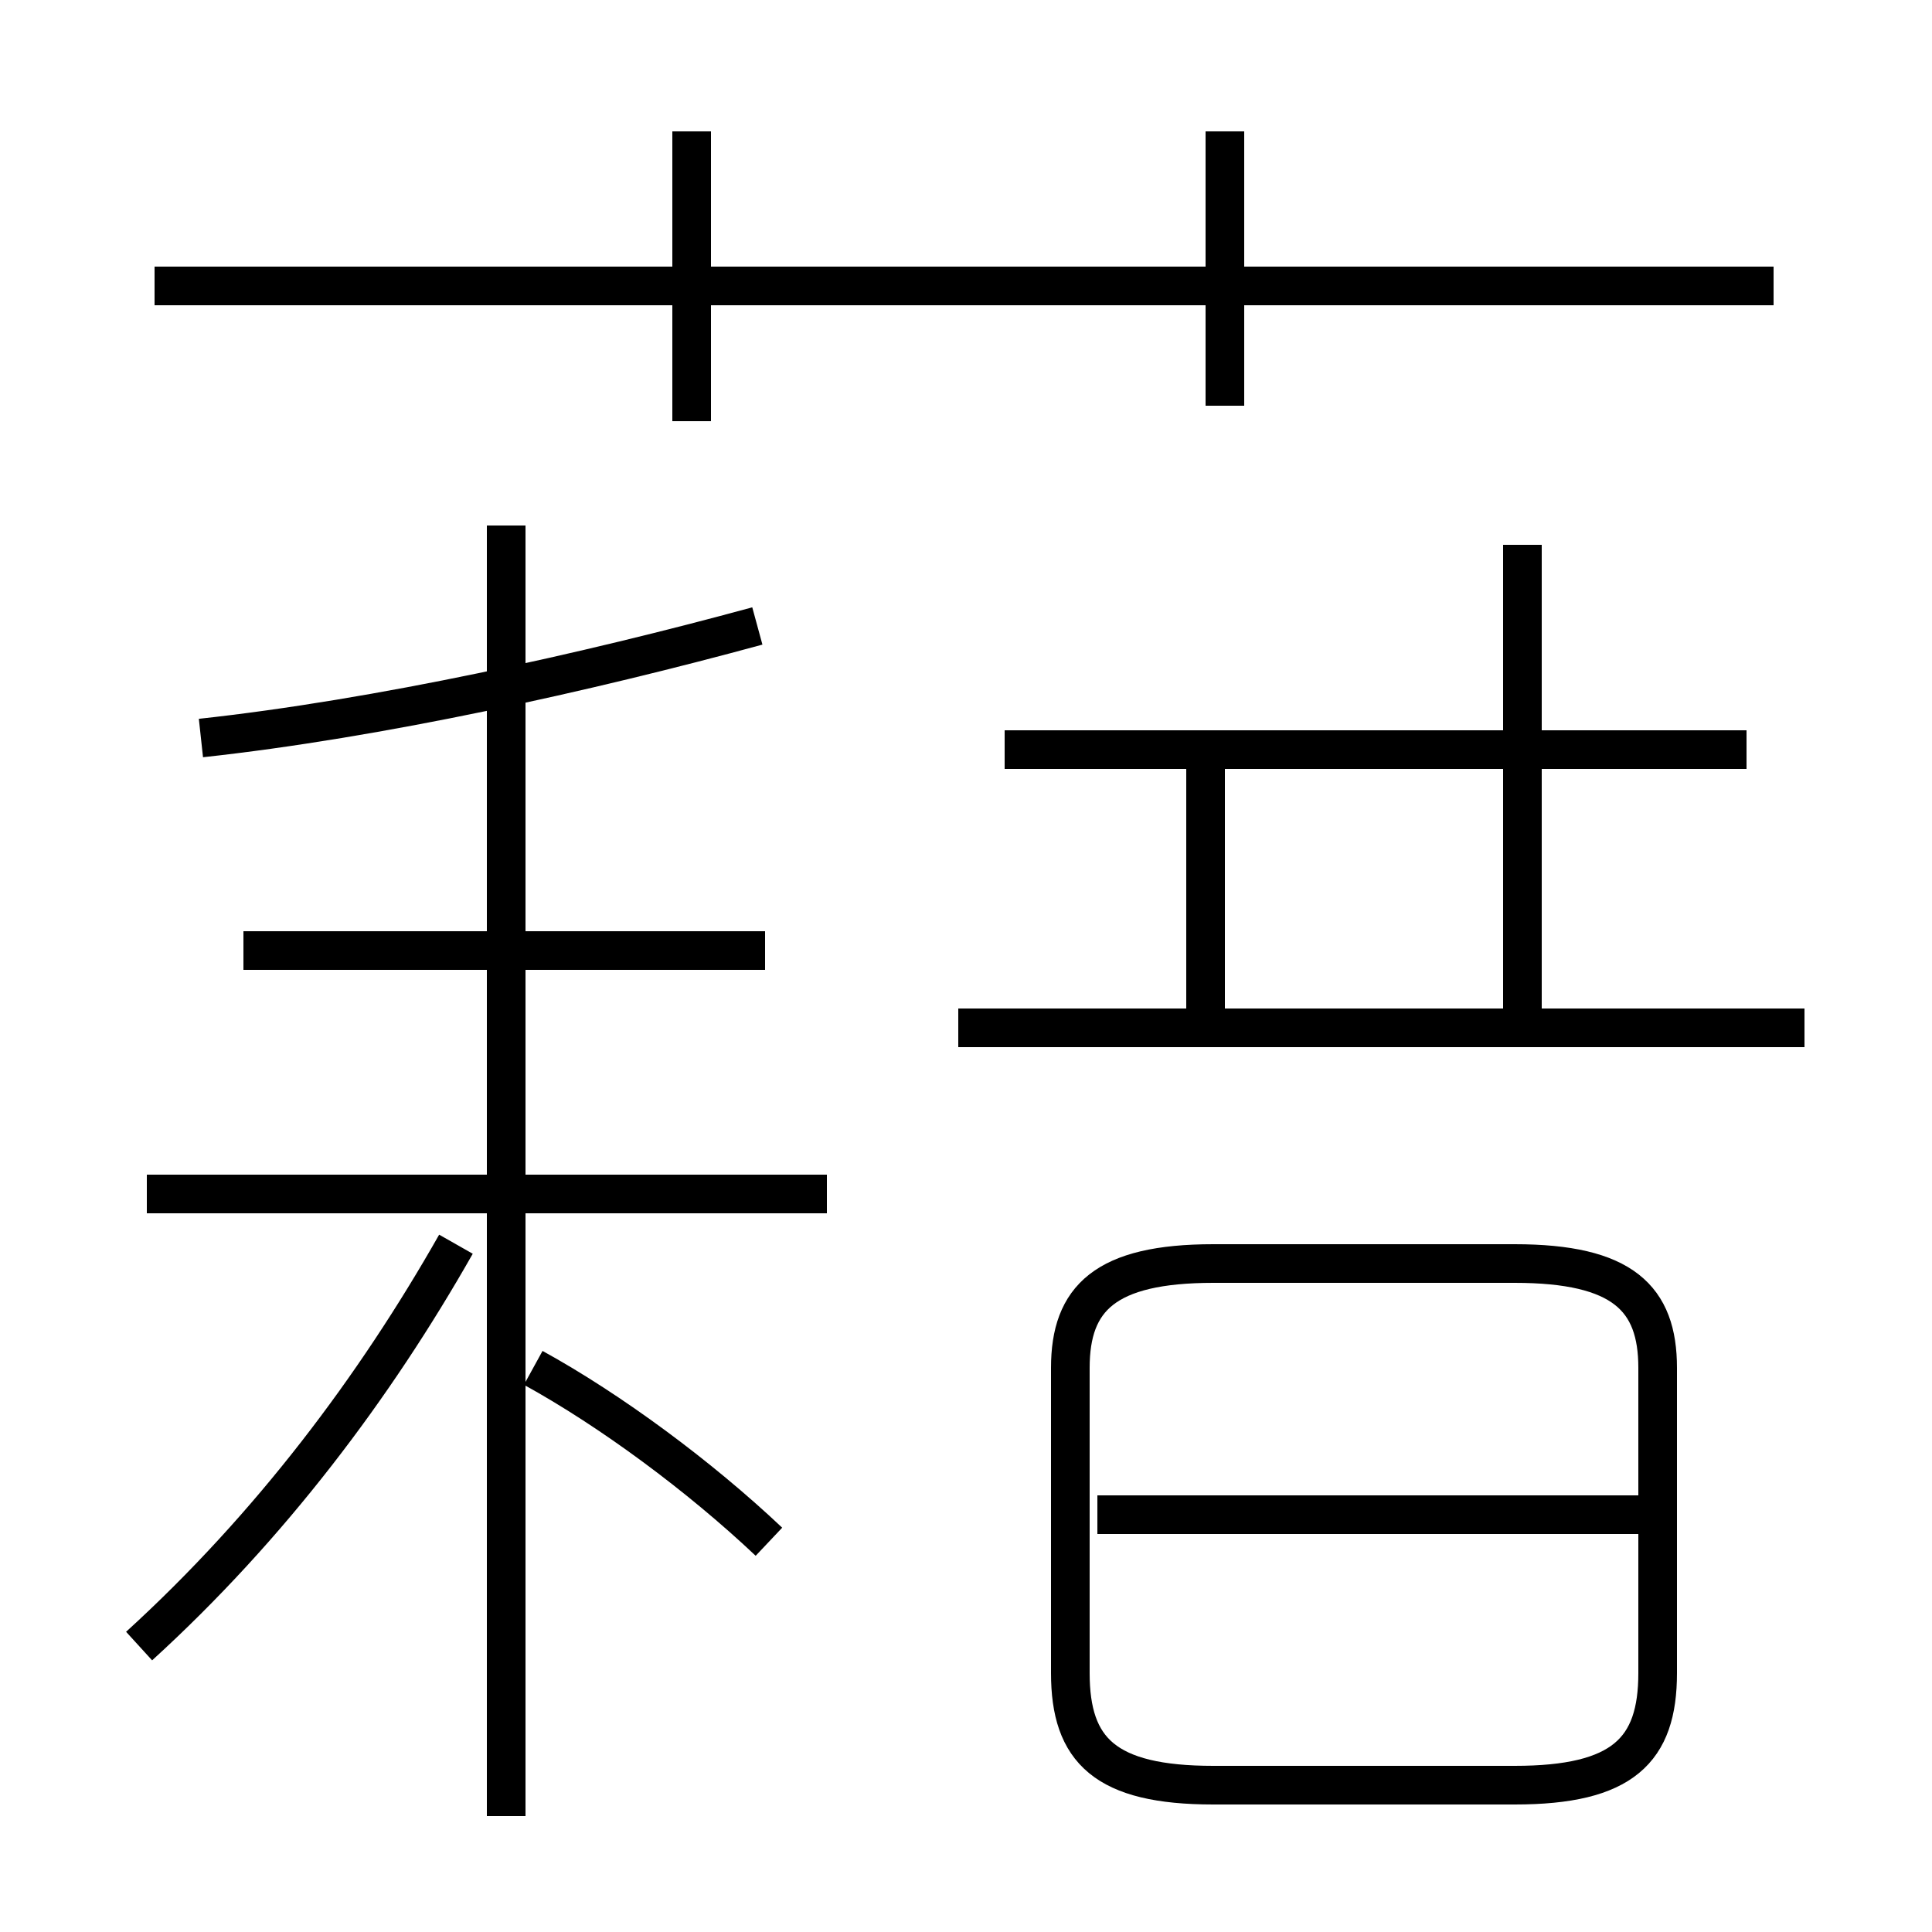 <?xml version='1.0' encoding='utf8'?>
<svg viewBox="0.0 -6.0 50.0 50.0" version="1.1" xmlns="http://www.w3.org/2000/svg">
<rect x="0.0" y="-6.0" width="50.0" height="50.0" fill="#808080" stroke="none"/>
<rect x="-1000" y="-1000" width="2000" height="2000" stroke="white" fill="white"/>
<g style="fill:white;stroke:#000000;  stroke-width:1">
<path d="M 31.4 2.2 L 39.2 2.2 C 42.0 2.2 42.9 1.3 42.9 -0.7 L 42.9 -8.6 C 42.9 -10.4 42.0 -11.3 39.2 -11.3 L 31.4 -11.3 C 28.6 -11.3 27.7 -10.4 27.7 -8.6 L 27.7 -0.7 C 27.7 1.3 28.6 2.2 31.4 2.2 Z M 3.6 -1.4 C 7.0 -4.5 9.7 -8.1 11.8 -11.8 M 19.9 -4.1 C 18.1 -5.8 15.8 -7.5 13.8 -8.6 M 21.4 -13.1 L 3.8 -13.1 M 13.1 3.0 L 13.1 -30.4 M 19.8 -19.4 L 6.3 -19.4 M 5.2 -24.9 C 9.8 -25.4 15.2 -26.6 19.6 -27.8 M 42.5 -4.8 L 28.4 -4.8 M 31.2 -17.4 L 31.2 -24.6 M 46.7 -17.4 L 24.8 -17.4 M 45.2 -24.6 L 26.0 -24.6 M 39.4 -17.4 L 39.4 -29.9 M 17.9 -33.1 L 17.9 -40.6 M 31.2 -17.4 L 38.5 -17.4 M 45.9 -36.6 L 4.0 -36.6 M 31.2 -17.4 L 31.2 -24.6 M 31.7 -33.5 L 31.7 -40.6" transform="translate(0.0, 38.0)" />
</g>
</svg>